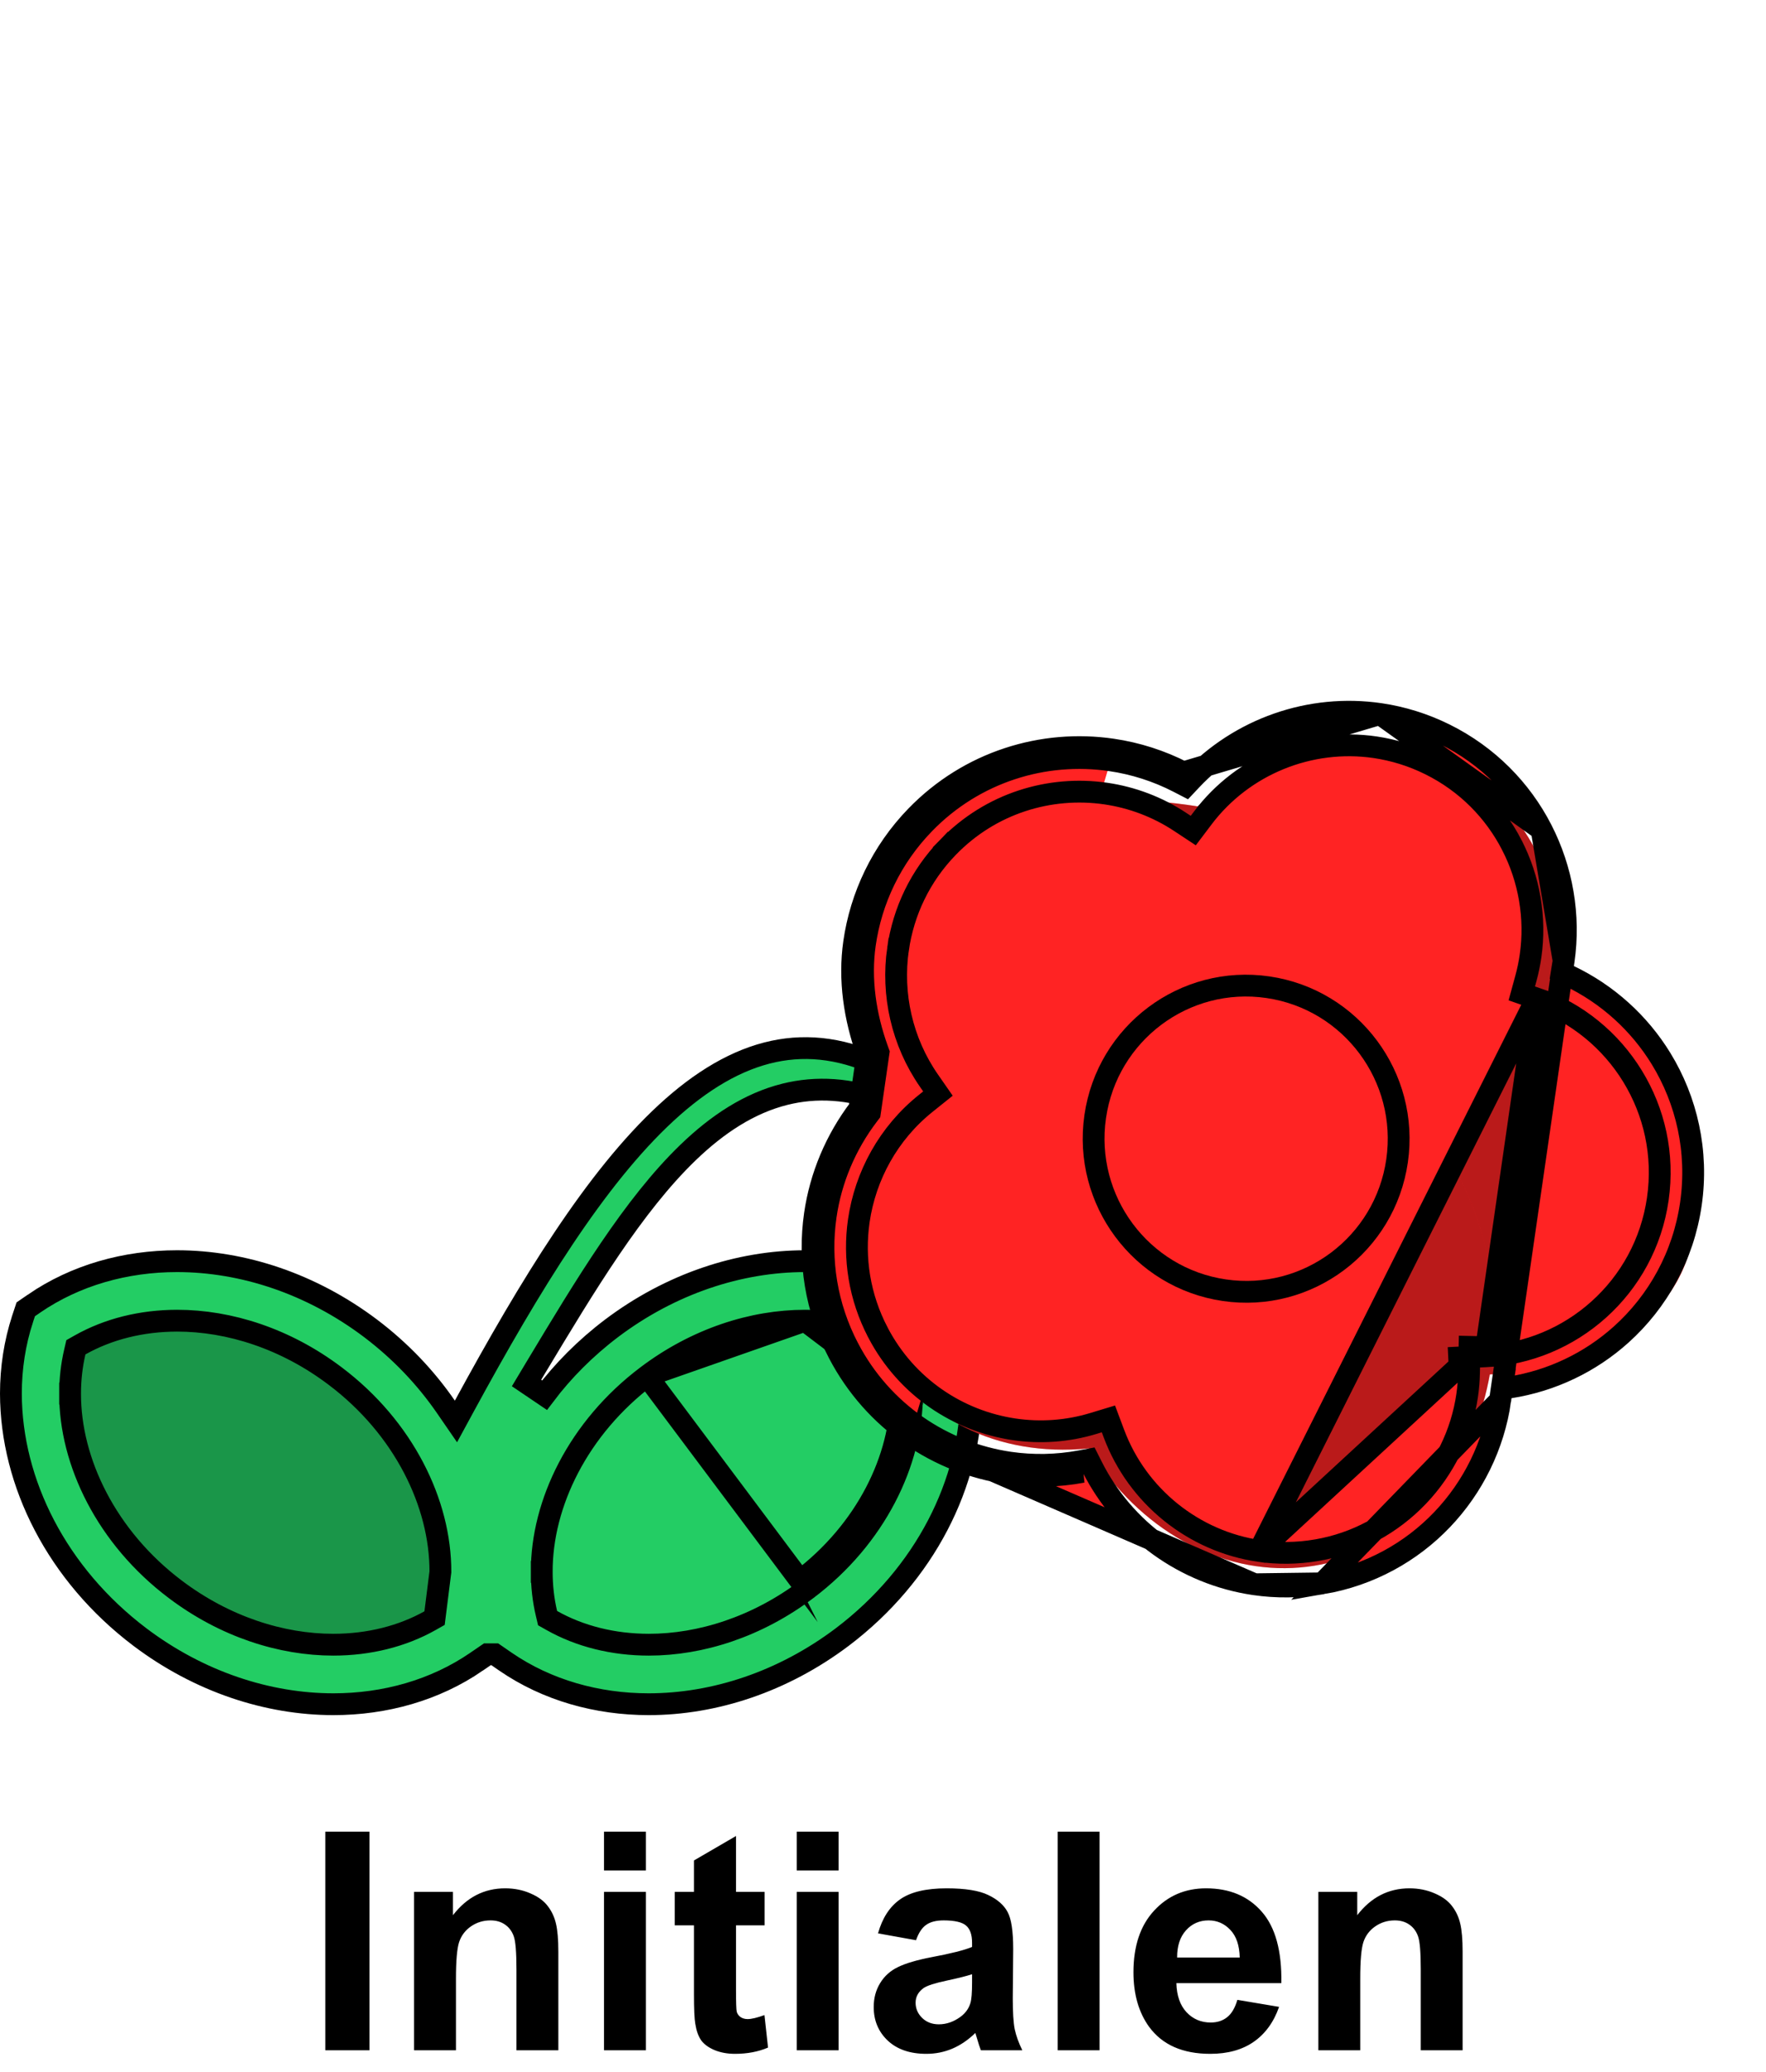<svg width="81" height="95" viewBox="0 0 81 95" fill="none" xmlns="http://www.w3.org/2000/svg">
<ellipse cx="12.39" cy="68.155" rx="10.55" ry="6.5" transform="rotate(-147.453 12.39 68.155)" fill="#23CD64"/>
<ellipse cx="12.39" cy="68.155" rx="10.55" ry="6.5" transform="rotate(-147.453 12.39 68.155)" fill="black" fill-opacity="0.27"/>
<ellipse cx="32.401" cy="68.32" rx="10.489" ry="6.587" transform="rotate(-33.739 32.401 68.32)" fill="#23CD64"/>
<ellipse cx="32.401" cy="68.32" rx="10.489" ry="6.587" transform="rotate(-33.739 32.401 68.32)" fill="black" fill-opacity="0.27"/>
<path d="M3.215 63.892C3.205 67.019 4.889 70.495 8.042 72.869C10.307 74.58 12.9 75.407 15.289 75.406H15.289C16.921 75.405 18.451 75.023 19.741 74.295L19.932 74.187L20.199 72.066C20.199 72.065 20.199 72.065 20.199 72.065C20.209 68.936 18.525 65.463 15.371 63.088C13.107 61.376 10.515 60.55 8.125 60.551H8.125C6.493 60.552 4.963 60.934 3.672 61.662L3.481 61.77L3.431 61.984C3.288 62.598 3.215 63.237 3.215 63.892ZM3.215 63.892C3.215 63.893 3.215 63.893 3.215 63.893H3.715L3.215 63.892C3.215 63.892 3.215 63.892 3.215 63.892ZM36.922 60.551H36.922C38.554 60.552 40.084 60.934 41.374 61.662L41.566 61.77L41.616 61.985C41.758 62.598 41.832 63.238 41.832 63.892M36.922 60.551L41.332 63.893M36.922 60.551C34.532 60.55 31.939 61.377 29.675 63.088M36.922 60.551L29.675 63.088M41.832 63.892C41.832 63.893 41.832 63.893 41.832 63.893H41.332M41.832 63.892C41.832 63.892 41.832 63.892 41.832 63.892L41.332 63.893M41.832 63.892C41.841 67.02 40.158 70.495 37.005 72.869M41.332 63.893C41.341 66.848 39.744 70.181 36.703 72.47M37.005 72.869L36.703 72.47M37.005 72.869C37.004 72.869 37.004 72.87 37.004 72.87L36.703 72.47M37.005 72.869C34.739 74.58 32.148 75.407 29.758 75.406H29.758C28.126 75.405 26.596 75.023 25.306 74.295L25.116 74.188L25.066 73.975C24.919 73.359 24.848 72.718 24.848 72.065M36.703 72.47L29.675 63.088C29.675 63.088 29.675 63.088 29.675 63.088M24.848 72.065C24.848 72.065 24.848 72.064 24.848 72.064H25.348L24.848 72.066C24.848 72.066 24.848 72.065 24.848 72.065ZM24.848 72.065C24.838 68.936 26.522 65.463 29.675 63.088M40.629 50.516C38.975 49.895 37.44 49.811 36.001 50.17C34.369 50.577 32.907 51.541 31.561 52.838C29.053 55.254 26.84 58.933 24.598 62.661C24.449 62.91 24.299 63.158 24.15 63.407L24.977 63.966C25.825 62.843 26.852 61.809 28.045 60.905C30.77 58.849 33.914 57.824 36.921 57.822C39.288 57.822 41.583 58.462 43.486 59.769L43.865 60.029L44.009 60.467C44.372 61.572 44.547 62.728 44.547 63.892C44.538 67.991 42.423 72.184 38.635 75.052C35.908 77.108 32.765 78.133 29.757 78.135C27.389 78.135 25.096 77.495 23.192 76.189L22.821 75.933L22.693 75.845H22.538H22.509H22.354L22.226 75.933L21.853 76.188L21.853 76.189C19.95 77.495 17.655 78.135 15.289 78.135C12.28 78.133 9.137 77.108 6.412 75.052C2.623 72.184 0.508 67.992 0.5 63.893C0.5 62.729 0.675 61.573 1.036 60.468C1.036 60.467 1.036 60.467 1.036 60.467L1.181 60.029L1.56 59.769C1.56 59.768 1.56 59.768 1.56 59.768C3.463 58.462 5.757 57.822 8.124 57.822C11.133 57.824 14.275 58.849 17.001 60.905C18.38 61.949 19.535 63.171 20.451 64.5L20.913 65.171L21.302 64.455C24.32 58.908 27.322 54.004 30.551 51.026C32.16 49.542 33.796 48.565 35.488 48.206C37.092 47.867 38.791 48.074 40.629 49.004V50.516Z" fill="#23CD64" stroke="black"/>
<ellipse cx="11.637" cy="16.523" rx="11.637" ry="16.523" transform="matrix(0.902 0.432 -0.456 0.89 55.955 30)" fill="#FF2323"/>
<ellipse cx="11.637" cy="16.523" rx="11.637" ry="16.523" transform="matrix(0.902 0.432 -0.456 0.89 55.955 30)" fill="black" fill-opacity="0.27"/>
<ellipse cx="11.173" cy="19.941" rx="11.173" ry="19.941" transform="matrix(-0.461 0.887 -0.899 -0.437 82.163 48.662)" fill="#FF2323"/>
<ellipse cx="11.173" cy="19.941" rx="11.173" ry="19.941" transform="matrix(-0.461 0.887 -0.899 -0.437 82.163 48.662)" fill="black" fill-opacity="0.27"/>
<ellipse cx="10.259" cy="12.156" rx="10.259" ry="12.156" transform="matrix(-0.98 0.197 -0.196 -0.981 70.652 69.707)" fill="#FF2323"/>
<ellipse cx="10.259" cy="12.156" rx="10.259" ry="12.156" transform="matrix(-0.98 0.197 -0.196 -0.981 70.652 69.707)" fill="black" fill-opacity="0.27"/>
<ellipse cx="10.054" cy="12.408" rx="10.054" ry="12.408" transform="matrix(-0.685 -0.729 0.745 -0.667 48.766 71.015)" fill="#FF2323"/>
<ellipse cx="10.054" cy="12.408" rx="10.054" ry="12.408" transform="matrix(-0.685 -0.729 0.745 -0.667 48.766 71.015)" fill="black" fill-opacity="0.27"/>
<path d="M41.761 65.785C40.423 64.856 39.282 63.594 38.474 62.053C37.408 60.021 37.072 57.789 37.377 55.678C37.631 53.922 38.337 52.249 39.421 50.823L39.784 48.307C39.193 46.673 38.931 44.912 39.176 43.209C39.48 41.099 40.434 39.055 42.029 37.413C43.239 36.167 44.69 35.285 46.235 34.777C47.78 34.268 49.417 34.131 51.015 34.364M41.761 65.785L57.537 72.635C54.343 72.166 51.559 70.154 50.095 67.258L49.926 66.923L49.557 66.992C48.469 67.195 47.367 67.213 46.298 67.057C44.777 66.834 43.319 66.261 42.045 65.375L42.045 65.375C40.773 64.49 39.686 63.289 38.917 61.822L38.916 61.821C37.901 59.886 37.581 57.761 37.872 55.751L37.872 55.751C38.113 54.08 38.785 52.486 39.819 51.126L39.897 51.023L39.916 50.895L40.279 48.379L40.297 48.255L40.254 48.137C39.685 46.564 39.44 44.887 39.671 43.282L39.671 43.282C39.961 41.272 40.868 39.326 42.388 37.763L42.389 37.762C43.54 36.575 44.922 35.736 46.392 35.252L46.392 35.252C47.863 34.767 49.422 34.637 50.944 34.859M41.761 65.785C43.098 66.716 44.629 67.318 46.227 67.552M41.761 65.785L46.227 67.552M51.015 34.364L50.944 34.858C50.944 34.858 50.944 34.858 50.944 34.859M51.015 34.364C52.138 34.528 53.243 34.878 54.278 35.411L63.295 32.735C60.1 32.269 56.863 33.399 54.642 35.754L54.384 36.028L54.049 35.855C53.065 35.348 52.013 35.015 50.944 34.859M51.015 34.364L50.944 34.859M68.878 63.668L69.248 63.611C71.174 63.311 72.946 62.456 74.358 61.185L74.358 61.185C76.03 59.682 77.21 57.596 77.556 55.193L77.556 55.193C77.903 52.789 77.362 50.451 76.184 48.532L76.184 48.532C75.189 46.91 73.732 45.582 71.971 44.742L71.632 44.58L71.691 44.211C71.696 44.18 71.702 44.15 71.706 44.126C71.707 44.123 71.707 44.12 71.708 44.117C71.713 44.091 71.716 44.072 71.718 44.057L68.878 63.668ZM68.878 63.668L68.83 64.04M68.878 63.668L68.83 64.04M68.83 64.04C68.826 64.071 68.823 64.102 68.82 64.125M68.83 64.04L68.82 64.125M70.706 38.036L70.706 38.036C69.766 36.206 68.247 34.646 66.268 33.666L66.268 33.666C65.306 33.189 64.303 32.883 63.295 32.735L70.706 38.036ZM70.706 38.036C71.648 39.867 72.018 41.972 71.718 44.056L70.706 38.036ZM68.11 62.185L68.111 62.185C70.084 62.095 71.919 61.309 73.335 60.035C74.751 58.761 75.743 57.009 76.038 54.971L76.038 54.97C76.331 52.932 75.876 50.969 74.878 49.341L74.878 49.341C73.881 47.714 72.344 46.434 70.478 45.782L68.11 62.185ZM68.11 62.185L67.393 62.218M68.11 62.185L67.393 62.218M57.757 71.108C54.762 70.672 52.174 68.617 51.092 65.728L50.839 65.054L50.153 65.262C50.153 65.262 50.153 65.262 50.153 65.262C48.953 65.626 47.714 65.707 46.519 65.532C45.231 65.343 43.994 64.858 42.918 64.108C41.842 63.359 40.927 62.349 40.273 61.104L40.273 61.103C39.413 59.461 39.145 57.676 39.39 55.973L39.39 55.973C39.691 53.894 40.76 51.949 42.457 50.589L43.02 50.138L42.608 49.545L42.608 49.545C41.365 47.755 40.89 45.585 41.189 43.504L41.19 43.504C41.437 41.802 42.196 40.167 43.486 38.84L43.845 39.189L43.486 38.84C44.465 37.832 45.627 37.127 46.87 36.717L46.87 36.717C48.113 36.308 49.436 36.196 50.724 36.384C51.92 36.559 53.085 36.993 54.131 37.684C54.131 37.684 54.131 37.684 54.131 37.684L54.731 38.08L55.164 37.507C55.164 37.507 55.164 37.506 55.164 37.506C57.018 35.049 60.081 33.821 63.075 34.26L63.075 34.26C63.927 34.386 64.774 34.644 65.591 35.049C67.271 35.882 68.545 37.194 69.343 38.744L69.343 38.745C70.14 40.293 70.454 42.075 70.2 43.834C70.151 44.174 70.081 44.513 69.989 44.85L69.989 44.85L69.799 45.545L70.477 45.782L57.757 71.108ZM57.757 71.108C57.757 71.108 57.757 71.108 57.757 71.108L57.828 70.613L57.757 71.108ZM57.757 71.108C58.61 71.233 59.494 71.227 60.391 71.074L60.392 71.074C62.238 70.757 63.83 69.865 65.034 68.608L65.034 68.608C66.236 67.352 67.041 65.731 67.294 63.973C67.343 63.633 67.372 63.288 67.379 62.939L67.393 62.218M57.757 71.108L67.393 62.218M67.393 62.218L67.402 61.751L66.902 61.74M67.393 62.218L66.902 61.74M67.393 62.218L66.926 62.239L66.902 61.74M67.393 62.218L66.902 61.74M60.651 72.594C62.825 72.221 64.721 71.16 66.14 69.676C67.56 68.191 68.511 66.28 68.812 64.195L60.651 72.594ZM60.651 72.594C59.594 72.775 58.546 72.782 57.537 72.635L60.651 72.594ZM68.82 64.125L68.82 64.134M68.82 64.125L68.82 64.134M68.82 64.134C68.817 64.161 68.815 64.179 68.812 64.195L68.82 64.134ZM46.227 67.552C47.35 67.716 48.507 67.697 49.649 67.483L46.227 67.552Z" fill="#FF2323" stroke="black"/>
<path d="M58.158 45.262C61.98 45.821 64.632 49.383 64.079 53.22C63.525 57.058 59.976 59.713 56.154 59.153C52.332 58.594 49.68 55.032 50.233 51.194C50.787 47.357 54.336 44.703 58.158 45.262Z" fill="#FF2323" stroke="black"/>
<path d="M14.921 94V83.978H16.945V94H14.921ZM25.609 94H23.688V90.295C23.688 89.511 23.647 89.005 23.565 88.777C23.483 88.545 23.349 88.365 23.162 88.237C22.98 88.11 22.759 88.046 22.499 88.046C22.166 88.046 21.868 88.137 21.603 88.319C21.339 88.502 21.157 88.743 21.057 89.044C20.961 89.345 20.913 89.901 20.913 90.712V94H18.992V86.74H20.776V87.807C21.41 86.986 22.207 86.576 23.169 86.576C23.593 86.576 23.98 86.654 24.331 86.809C24.682 86.959 24.946 87.153 25.124 87.39C25.306 87.627 25.432 87.895 25.5 88.196C25.573 88.497 25.609 88.928 25.609 89.488V94ZM27.704 85.756V83.978H29.625V85.756H27.704ZM27.704 94V86.74H29.625V94H27.704ZM35.07 86.74V88.272H33.758V91.197C33.758 91.79 33.769 92.136 33.792 92.236C33.819 92.332 33.876 92.412 33.962 92.476C34.054 92.539 34.163 92.571 34.291 92.571C34.468 92.571 34.726 92.51 35.063 92.387L35.227 93.877C34.781 94.068 34.275 94.164 33.71 94.164C33.363 94.164 33.051 94.107 32.773 93.993C32.495 93.875 32.29 93.724 32.158 93.542C32.03 93.355 31.941 93.105 31.891 92.79C31.85 92.567 31.83 92.116 31.83 91.436V88.272H30.948V86.74H31.83V85.298L33.758 84.177V86.74H35.07ZM36.543 85.756V83.978H38.464V85.756H36.543ZM36.543 94V86.74H38.464V94H36.543ZM42.015 88.955L40.272 88.641C40.468 87.939 40.805 87.419 41.284 87.082C41.762 86.745 42.473 86.576 43.416 86.576C44.273 86.576 44.911 86.679 45.33 86.884C45.75 87.084 46.044 87.342 46.212 87.656C46.385 87.966 46.472 88.538 46.472 89.372L46.452 91.614C46.452 92.252 46.481 92.724 46.54 93.029C46.604 93.33 46.72 93.654 46.889 94H44.989C44.938 93.872 44.877 93.683 44.804 93.433C44.772 93.319 44.749 93.243 44.736 93.207C44.408 93.526 44.057 93.765 43.683 93.925C43.309 94.084 42.91 94.164 42.487 94.164C41.739 94.164 41.149 93.961 40.716 93.556C40.288 93.15 40.074 92.637 40.074 92.018C40.074 91.607 40.172 91.243 40.367 90.924C40.563 90.6 40.837 90.354 41.188 90.186C41.543 90.012 42.054 89.862 42.719 89.734C43.617 89.566 44.239 89.409 44.585 89.263V89.071C44.585 88.702 44.494 88.44 44.312 88.285C44.13 88.126 43.785 88.046 43.28 88.046C42.938 88.046 42.671 88.114 42.48 88.251C42.288 88.383 42.133 88.618 42.015 88.955ZM44.585 90.514C44.339 90.596 43.95 90.694 43.416 90.808C42.883 90.921 42.535 91.033 42.37 91.143C42.12 91.32 41.995 91.546 41.995 91.819C41.995 92.088 42.095 92.321 42.295 92.517C42.496 92.713 42.751 92.811 43.061 92.811C43.407 92.811 43.738 92.697 44.052 92.469C44.285 92.296 44.437 92.084 44.51 91.833C44.56 91.669 44.585 91.357 44.585 90.897V90.514ZM48.512 94V83.978H50.433V94H48.512ZM56.753 91.689L58.667 92.011C58.421 92.713 58.031 93.248 57.498 93.617C56.969 93.982 56.306 94.164 55.509 94.164C54.246 94.164 53.312 93.752 52.706 92.927C52.228 92.266 51.988 91.432 51.988 90.425C51.988 89.222 52.303 88.281 52.932 87.602C53.561 86.918 54.356 86.576 55.318 86.576C56.398 86.576 57.25 86.934 57.874 87.649C58.498 88.36 58.797 89.452 58.77 90.924H53.957C53.971 91.493 54.126 91.938 54.422 92.257C54.718 92.571 55.087 92.728 55.529 92.728C55.83 92.728 56.083 92.647 56.288 92.482C56.493 92.318 56.648 92.054 56.753 91.689ZM56.862 89.748C56.849 89.192 56.705 88.77 56.432 88.483C56.158 88.192 55.826 88.046 55.434 88.046C55.014 88.046 54.668 88.199 54.395 88.504C54.121 88.809 53.987 89.224 53.991 89.748H56.862ZM67.085 94H65.165V90.295C65.165 89.511 65.124 89.005 65.041 88.777C64.959 88.545 64.825 88.365 64.638 88.237C64.456 88.11 64.235 88.046 63.975 88.046C63.642 88.046 63.344 88.137 63.08 88.319C62.815 88.502 62.633 88.743 62.533 89.044C62.437 89.345 62.389 89.901 62.389 90.712V94H60.468V86.74H62.252V87.807C62.886 86.986 63.683 86.576 64.645 86.576C65.069 86.576 65.456 86.654 65.807 86.809C66.158 86.959 66.422 87.153 66.6 87.39C66.782 87.627 66.908 87.895 66.976 88.196C67.049 88.497 67.085 88.928 67.085 89.488V94Z" fill="black"/>
</svg>
